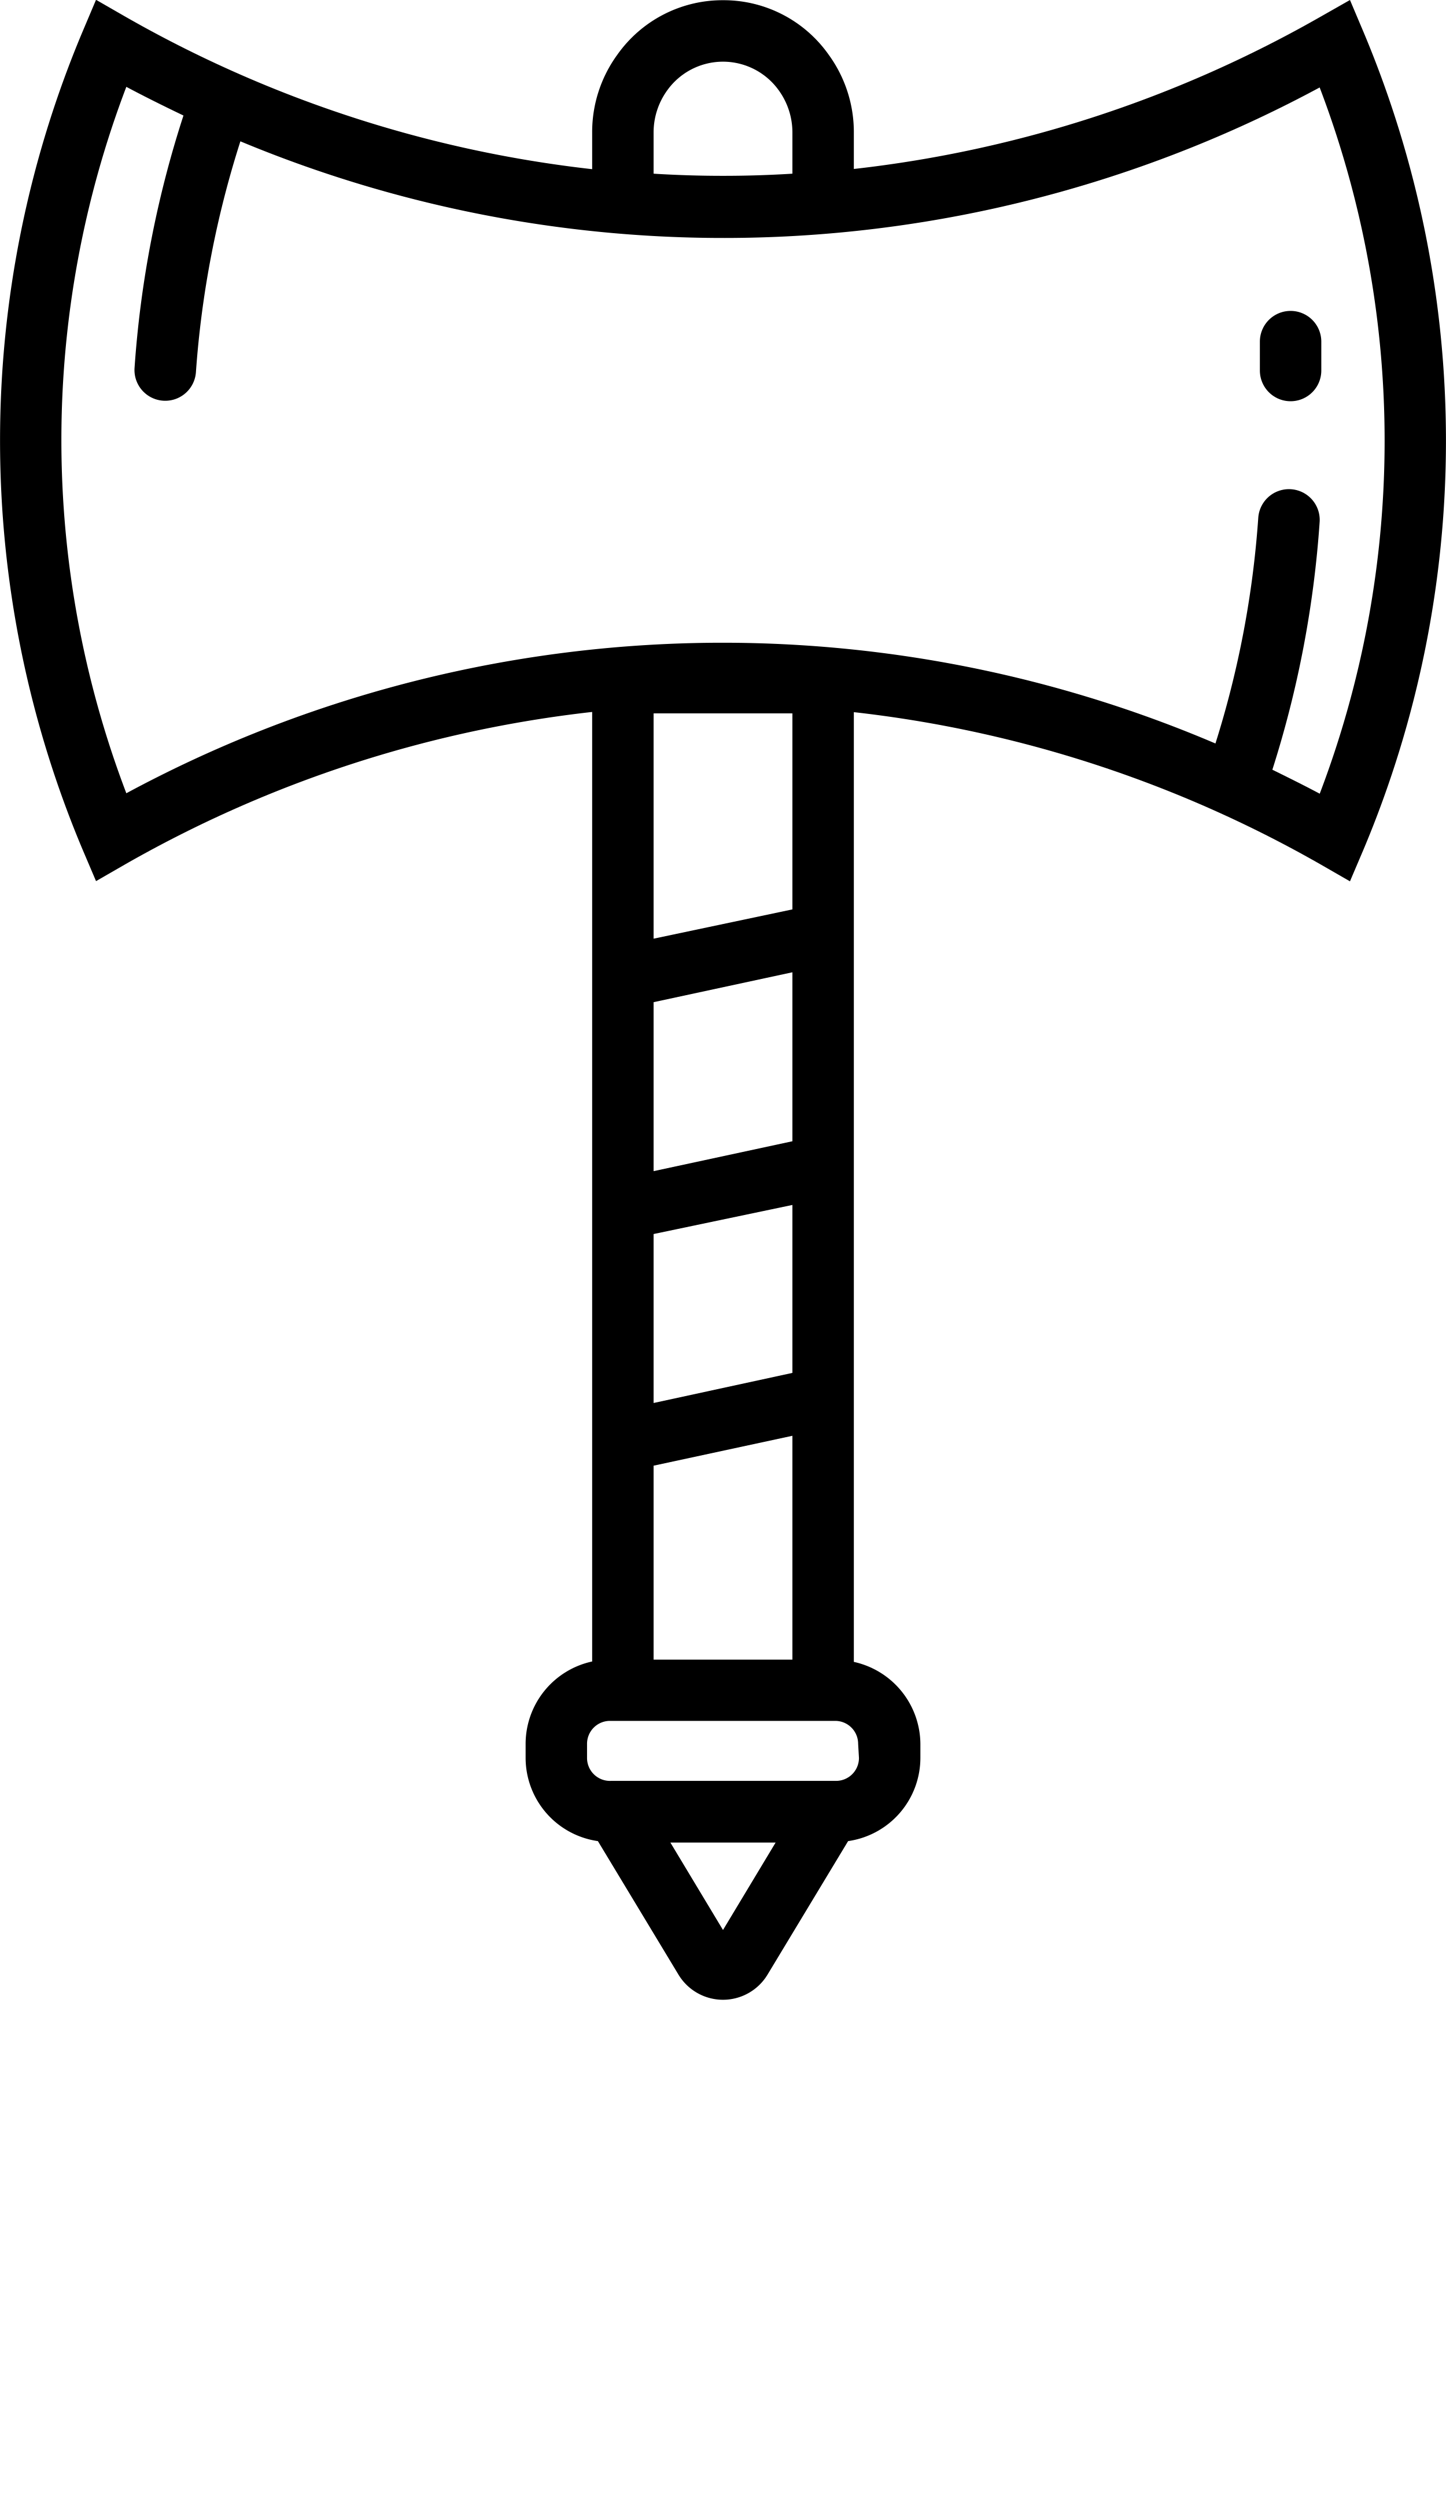 <svg xmlns="http://www.w3.org/2000/svg" data-name="Layer 12" viewBox="0 0 70.62 122.062" x="0px" y="0px">
    <title>BattleAxe_Adventure</title>
    <path d="M82.28,3.73l-.66-1.56L80.16,3a59.31,59.31,0,0,1-22.77,7.42V8.65a6.42,6.42,0,0,0-1.23-3.81A6.28,6.28,0,0,0,51,2.18h0a6.29,6.29,0,0,0-5.16,2.66,6.42,6.42,0,0,0-1.23,3.81v1.78A59.31,59.31,0,0,1,21.84,3l-1.46-.84-.66,1.56a51.47,51.47,0,0,0,0,39.92l.66,1.55,1.46-.84a59.31,59.31,0,0,1,22.77-7.42V83.29a4.12,4.12,0,0,0-3.25,4V88a4.11,4.11,0,0,0,3.53,4.06l3.93,6.51a2.54,2.54,0,0,0,4.36,0l3.93-6.51A4.11,4.11,0,0,0,60.64,88v-.69a4.13,4.13,0,0,0-3.25-4V36.94a59.31,59.31,0,0,1,22.77,7.42l1.46.84.66-1.55A51.47,51.47,0,0,0,82.28,3.73ZM47.61,8.65a3.51,3.51,0,0,1,.66-2.06,3.35,3.35,0,0,1,5.46,0,3.51,3.51,0,0,1,.66,2.06v2a54.78,54.78,0,0,1-6.78,0Zm0,42.45,6.78-1.46v8.25l-6.78,1.46Zm0,11.32L54.39,61V69.2l-6.78,1.47Zm0,11.31,6.78-1.46V83.2H47.61Zm6.78-27.16L47.61,48V37h6.78ZM51,96.4l-2.57-4.27h5.14ZM57.64,88a1.12,1.12,0,0,1-1.12,1.12h-11A1.12,1.12,0,0,1,44.36,88v-.69a1.12,1.12,0,0,1,1.12-1.12h11a1.12,1.12,0,0,1,1.12,1.12Zm22.5-47.08c-.77-.41-1.54-.79-2.31-1.17a51.25,51.25,0,0,0,2.31-12.11,1.5,1.5,0,0,0-3-.17,47.47,47.47,0,0,1-2.09,11,61.36,61.36,0,0,0-53.19,2.43,48.46,48.46,0,0,1,0-34.49c.92.49,1.85.95,2.79,1.4a51.15,51.15,0,0,0-2.39,12.34,1.5,1.5,0,0,0,3,.17A48.09,48.09,0,0,1,27.43,9.07,61.35,61.35,0,0,0,80.14,6.44,48.46,48.46,0,0,1,80.14,40.93Z" transform="translate(-15.69 -2.17)"/>
    <path d="M78.72,17.35a1.5,1.5,0,0,0-1.5,1.5v1.41a1.5,1.5,0,1,0,3,0V18.85A1.5,1.5,0,0,0,78.72,17.35Z" transform="translate(-15.69 -2.17)"/>
</svg>
